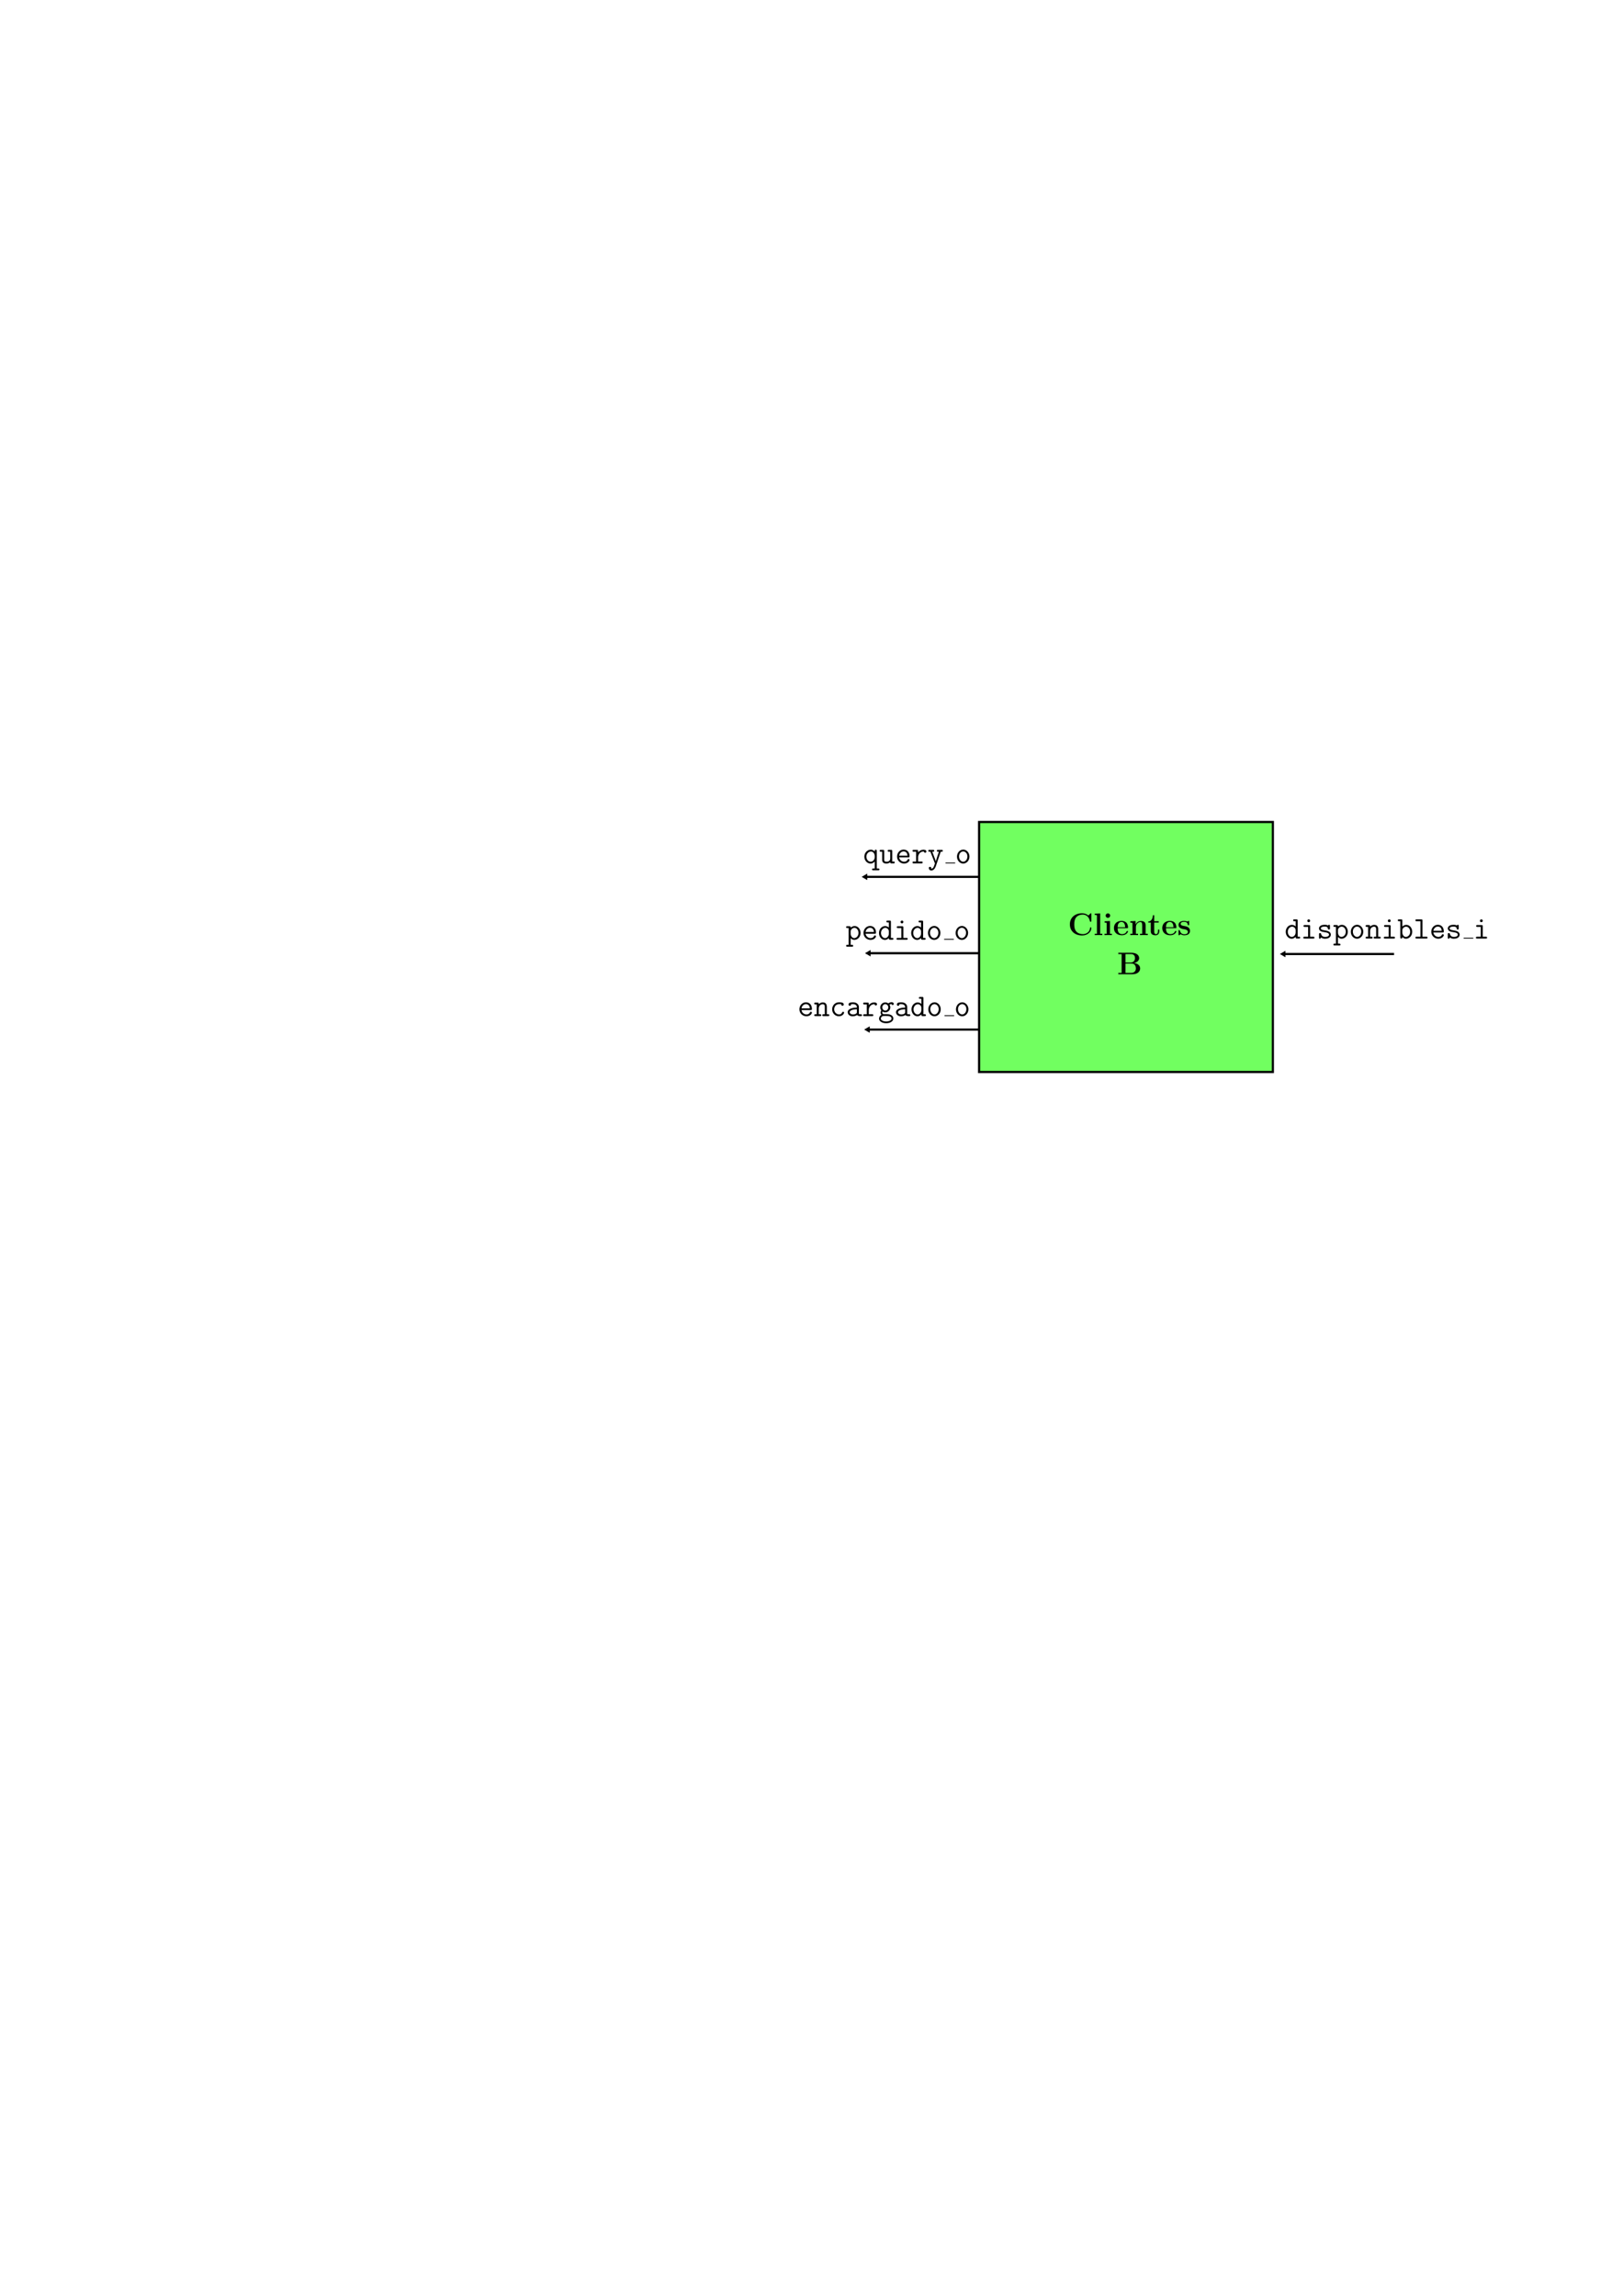 <?xml version="1.0" encoding="UTF-8" standalone="no"?>
<!-- Created with Inkscape (http://www.inkscape.org/) -->

<svg
   xmlns:ns0="http://www.iki.fi/pav/software/textext/"
   xmlns:dc="http://purl.org/dc/elements/1.1/"
   xmlns:cc="http://creativecommons.org/ns#"
   xmlns:rdf="http://www.w3.org/1999/02/22-rdf-syntax-ns#"
   xmlns:svg="http://www.w3.org/2000/svg"
   xmlns="http://www.w3.org/2000/svg"
   xmlns:sodipodi="http://sodipodi.sourceforge.net/DTD/sodipodi-0.dtd"
   xmlns:inkscape="http://www.inkscape.org/namespaces/inkscape"
   width="210mm"
   height="297mm"
   viewBox="0 0 744.094 1052.362"
   id="svg18199"
   version="1.1"
   inkscape:version="0.91 r13725"
   sodipodi:docname="CTB-esquematico.svg">
  <defs
     id="defs18201">
    <marker
       inkscape:stockid="TriangleOutL"
       orient="auto"
       refY="0.0"
       refX="0.0"
       id="TriangleOutL"
       style="overflow:visible"
       inkscape:isstock="true">
      <path
         id="path5401"
         d="M 5.77,0.0 L -2.88,5.0 L -2.88,-5.0 L 5.77,0.0 z "
         style="fill-rule:evenodd;stroke:#000000;stroke-width:1.0pt"
         transform="scale(0.8)" />
    </marker>
    <marker
       inkscape:isstock="true"
       style="overflow:visible"
       id="marker21986"
       refX="0.0"
       refY="0.0"
       orient="auto"
       inkscape:stockid="TriangleOutL">
      <path
         transform="scale(0.8)"
         style="fill-rule:evenodd;stroke:#000000;stroke-width:1pt;stroke-opacity:1;fill:#000000;fill-opacity:1"
         d="M 5.77,0.0 L -2.88,5.0 L -2.88,-5.0 L 5.77,0.0 z "
         id="path21988" />
    </marker>
    <marker
       inkscape:isstock="true"
       style="overflow:visible"
       id="marker21852"
       refX="0.0"
       refY="0.0"
       orient="auto"
       inkscape:stockid="TriangleOutL"
       inkscape:collect="always">
      <path
         transform="scale(0.8)"
         style="fill-rule:evenodd;stroke:#000000;stroke-width:1pt;stroke-opacity:1;fill:#000000;fill-opacity:1"
         d="M 5.77,0.0 L -2.88,5.0 L -2.88,-5.0 L 5.77,0.0 z "
         id="path21854" />
    </marker>
    <marker
       inkscape:stockid="TriangleOutL"
       orient="auto"
       refY="0.0"
       refX="0.0"
       id="marker21794"
       style="overflow:visible"
       inkscape:isstock="true"
       inkscape:collect="always">
      <path
         id="path21796"
         d="M 5.77,0.0 L -2.88,5.0 L -2.88,-5.0 L 5.77,0.0 z "
         style="fill-rule:evenodd;stroke:#000000;stroke-width:1pt;stroke-opacity:1;fill:#000000;fill-opacity:1"
         transform="scale(0.8)" />
    </marker>
    <marker
       inkscape:isstock="true"
       style="overflow:visible"
       id="marker21742"
       refX="0.0"
       refY="0.0"
       orient="auto"
       inkscape:stockid="TriangleOutL"
       inkscape:collect="always">
      <path
         transform="scale(0.8)"
         style="fill-rule:evenodd;stroke:#000000;stroke-width:1pt;stroke-opacity:1;fill:#000000;fill-opacity:1"
         d="M 5.77,0.0 L -2.88,5.0 L -2.88,-5.0 L 5.77,0.0 z "
         id="path21744" />
    </marker>
    <marker
       inkscape:stockid="TriangleInL"
       orient="auto"
       refY="0.0"
       refX="0.0"
       id="TriangleInL"
       style="overflow:visible"
       inkscape:isstock="true">
      <path
         id="path16478"
         d="M 5.77,0.0 L -2.88,5.0 L -2.88,-5.0 L 5.77,0.0 z "
         style="fill-rule:evenodd;stroke:#000000;stroke-width:1pt;stroke-opacity:1;fill:#000000;fill-opacity:1"
         transform="scale(-0.8)" />
    </marker>
    <marker
       inkscape:stockid="Arrow2Lstart"
       orient="auto"
       refY="0.0"
       refX="0.0"
       id="Arrow2Lstart"
       style="overflow:visible"
       inkscape:isstock="true">
      <path
         id="path16363"
         style="fill-rule:evenodd;stroke-width:0.625;stroke-linejoin:round;stroke:#000000;stroke-opacity:1;fill:#000000;fill-opacity:1"
         d="M 8.719,4.034 L -2.207,0.016 L 8.719,-4.002 C 6.973,-1.63 6.983,1.616 8.719,4.034 z "
         transform="scale(1.1) translate(1,0)" />
    </marker>
    <marker
       inkscape:stockid="TriangleOutL"
       orient="auto"
       refY="0"
       refX="0"
       id="TriangleOutL-0"
       style="overflow:visible"
       inkscape:isstock="true">
      <path
         inkscape:connector-curvature="0"
         id="path16487-6"
         d="m 5.77,0 -8.65,5 0,-10 8.65,5 z"
         style="fill:#000000;fill-opacity:1;fill-rule:evenodd;stroke:#000000;stroke-width:1pt;stroke-opacity:1"
         transform="scale(0.8,0.8)" />
    </marker>
    <marker
       inkscape:stockid="TriangleOutL"
       orient="auto"
       refY="0"
       refX="0"
       id="marker21794-2"
       style="overflow:visible"
       inkscape:isstock="true"
       inkscape:collect="always">
      <path
         inkscape:connector-curvature="0"
         id="path21796-0"
         d="m 5.77,0 -8.65,5 0,-10 8.65,5 z"
         style="fill:#000000;fill-opacity:1;fill-rule:evenodd;stroke:#000000;stroke-width:1pt;stroke-opacity:1"
         transform="scale(0.8,0.8)" />
    </marker>
  </defs>
  <sodipodi:namedview
     id="base"
     pagecolor="#ffffff"
     bordercolor="#666666"
     borderopacity="1.0"
     inkscape:pageopacity="0.0"
     inkscape:pageshadow="2"
     inkscape:zoom="1.7184617"
     inkscape:cx="477.44433"
     inkscape:cy="538.6874"
     inkscape:document-units="px"
     inkscape:current-layer="layer1"
     showgrid="true"
     inkscape:window-width="1855"
     inkscape:window-height="1056"
     inkscape:window-x="65"
     inkscape:window-y="24"
     inkscape:window-maximized="1">
    <inkscape:grid
       type="xygrid"
       id="grid18747" />
  </sodipodi:namedview>
  <g
     inkscape:label="Capa 1"
     inkscape:groupmode="layer"
     id="layer1">
    <rect
       y="376.79"
       x="448.887"
       height="114.593"
       width="134.679"
       id="rect47535-3-5-8"
       style="fill:#71ff60;fill-opacity:1;stroke:#000000;stroke-width:1;stroke-miterlimit:4;stroke-dasharray:none;stroke-dashoffset:0;stroke-opacity:1" />
    <g
       style="font-style:normal;font-variant:normal;font-weight:normal;font-stretch:normal;letter-spacing:normal;word-spacing:normal;text-anchor:start;fill:none;fill-opacity:1;fill-rule:evenodd;stroke:#000000;stroke-linecap:butt;stroke-linejoin:miter;stroke-miterlimit:10.433;stroke-dasharray:none;stroke-dashoffset:0;stroke-opacity:1"
       ns0:preamble="/home/piter/.config/inkscape/extensions/preambulo.ini"
       ns0:text="\\Large{\n\\begin{tabular}{c}\n\\textbf{Clientes}\\\\\n\\textbf{B}\\\\\n\\end{tabular}}"
       word-spacing="normal"
       letter-spacing="normal"
       font-size-adjust="none"
       font-stretch="normal"
       font-weight="normal"
       font-variant="normal"
       font-style="normal"
       stroke-miterlimit="10.433"
       xml:space="preserve"
       transform="matrix(1,0,0,-1,255.535,1133.173)"
       id="g9463"><path
         id="path9465"
         d="m 244.84,714.18 0,0.01 -0.01,0.02 0,0.01 0,0.01 0,0.02 0,0.01 0,0.01 0,0.02 0,0.01 0,0.01 0,0.01 0,0.01 0,0.02 0,0.02 0,0.02 0,0.02 -0.01,0.01 0,0.02 -0.01,0.01 0,0.01 -0.01,0.02 0,0.01 -0.01,0.01 -0.01,0 -0.01,0.01 -0.01,0.01 -0.01,0 -0.02,0.01 0,0 -0.01,0 -0.01,0.01 -0.01,0 -0.01,0 -0.01,0 0,0 -0.01,0 -0.01,0 -0.01,0 -0.01,0.01 -0.02,0 -0.01,0 -0.01,0 -0.01,0 -0.01,0 -0.02,0 -0.01,0 -0.02,0 -0.01,0 -1.08,-1.03 c -0.8,0.68 -1.76,1.03 -2.82,1.03 -3.43,0 -5.64,-2.08 -5.64,-5.09 0,-2.96 2.14,-5.1 5.65,-5.1 2.55,0 4.21,1.75 4.21,3.45 0,0.24 -0.09,0.25 -0.31,0.25 -0.14,0 -0.28,0 -0.3,-0.15 -0.13,-2.18 -1.98,-2.93 -3.27,-2.93 -0.93,0 -2.19,0.26 -3,1.16 -0.5,0.55 -0.96,1.34 -0.96,3.32 0,1.4 0.22,2.45 0.89,3.25 0.92,1.08 2.35,1.22 3.04,1.22 1.08,0 2.81,-0.6 3.25,-3.13 0.02,-0.13 0.15,-0.13 0.33,-0.13 0.33,0 0.33,0.03 0.33,0.38 z"
         inkscape:connector-curvature="0"
         style="fill:#000000;stroke-width:0" /><path
         id="path9467"
         d="m 248.86,714.49 -2.48,-0.11 0,-0.62 c 0.89,0 0.99,0 0.99,-0.56 l 0,-8.05 -0.99,0 0,-0.62 c 0.33,0.03 1.35,0.03 1.73,0.03 0.39,0 1.41,0 1.74,-0.03 l 0,0.62 -0.99,0 z"
         inkscape:connector-curvature="0"
         style="fill:#000000;stroke-width:0" /><path
         id="path9469"
         d="m 253.43,713.47 0,0.06 -0.01,0.05 0,0.05 -0.01,0.06 -0.01,0.05 -0.02,0.05 -0.01,0.05 -0.02,0.04 -0.02,0.05 -0.03,0.04 -0.02,0.05 -0.03,0.04 -0.03,0.04 -0.03,0.04 -0.03,0.03 -0.04,0.04 -0.03,0.03 -0.04,0.04 -0.04,0.03 -0.04,0.02 -0.04,0.03 -0.05,0.02 -0.04,0.03 -0.05,0.02 -0.04,0.02 -0.05,0.01 -0.05,0.01 -0.05,0.02 -0.05,0 -0.05,0.01 -0.05,0 -0.05,0.01 c -0.59,0 -1.04,-0.49 -1.04,-1.04 0,-0.54 0.45,-1.03 1.04,-1.03 0.56,0 1.03,0.44 1.03,1.03 z"
         inkscape:connector-curvature="0"
         style="fill:#000000;stroke-width:0" /><path
         id="path9471"
         d="m 250.9,710.88 0,-0.62 c 0.85,0 0.95,0 0.95,-0.56 l 0,-4.55 -0.99,0 0,-0.62 c 0.33,0.03 1.32,0.03 1.71,0.03 0.4,0 1.32,0 1.66,-0.03 l 0,0.62 -0.89,0 0,5.84 z"
         inkscape:connector-curvature="0"
         style="fill:#000000;stroke-width:0" /><path
         id="path9473"
         d="m 261.2,707.71 0.03,0 0.03,0 0.03,0 0.02,0 0.03,0 0.02,0 0.02,0 0.02,0 0.02,0 0.02,0.01 0.02,0 0.02,0 0.01,0.01 0.02,0.01 0.01,0 0.01,0.01 0.01,0.01 0.01,0.01 0.01,0.01 0.01,0.01 0.01,0.02 0.01,0.01 0,0.01 0,0.01 0,0.01 0.01,0.01 0,0.01 0,0.01 0,0.01 0.01,0.01 0,0.01 0,0.01 0,0.01 0,0.02 0,0.01 0,0.01 0,0.02 0,0.01 0.01,0.02 0,0.01 0,0.02 0,0.01 c 0,0.43 -0.1,1.51 -0.76,2.18 -0.61,0.61 -1.41,0.79 -2.24,0.79 -2.24,0 -3.46,-1.46 -3.46,-3.27 0,-2.01 1.48,-3.31 3.64,-3.31 2.17,0 2.82,1.52 2.82,1.76 0,0.22 -0.22,0.22 -0.31,0.22 -0.23,0 -0.24,-0.04 -0.33,-0.23 -0.37,-0.93 -1.32,-1.23 -2,-1.23 -2.08,0 -2.1,1.93 -2.1,2.74 l 0,0.41 c 0.03,0.59 0.04,1.15 0.35,1.67 0.27,0.45 0.77,0.77 1.39,0.77 1.53,0 1.66,-1.72 1.68,-2.44 l -3.42,0 0,-0.41 z"
         inkscape:connector-curvature="0"
         style="fill:#000000;stroke-width:0" /><path
         id="path9475"
         d="m 269.7,708.92 0,0.13 -0.01,0.12 -0.01,0.12 -0.01,0.12 -0.02,0.11 -0.02,0.1 -0.02,0.1 -0.03,0.1 -0.03,0.1 -0.04,0.09 -0.04,0.08 -0.04,0.09 -0.05,0.08 -0.05,0.07 -0.06,0.07 -0.06,0.07 -0.07,0.06 -0.07,0.06 -0.08,0.06 -0.08,0.05 -0.09,0.04 -0.09,0.05 -0.09,0.04 -0.1,0.03 -0.11,0.03 -0.11,0.03 -0.12,0.02 -0.12,0.02 -0.13,0.01 -0.13,0.01 -0.14,0.01 -0.15,0 c -1.03,0 -1.92,-0.5 -2.41,-1.58 l -0.01,0 0,1.58 -2.43,-0.11 0,-0.62 c 0.89,0 0.99,0 0.99,-0.56 l 0,-4.55 -0.99,0 0,-0.62 c 0.33,0.03 1.37,0.03 1.77,0.03 0.4,0 1.45,0 1.78,-0.03 l 0,0.62 -0.99,0 0,3.06 c 0,1.55 1.14,2.31 2.06,2.31 0.53,0 0.83,-0.35 0.83,-1.44 l 0,-3.93 -0.99,0 0,-0.62 c 0.33,0.03 1.37,0.03 1.77,0.03 0.4,0 1.45,0 1.78,-0.03 l 0,0.62 -0.99,0 z"
         inkscape:connector-curvature="0"
         style="fill:#000000;stroke-width:0" /><path
         id="path9477"
         d="m 273.63,710.29 2.06,0 0,0.62 -2.06,0 0,2.74 -0.61,0 c -0.01,-1.43 -0.7,-2.85 -2.12,-2.89 l 0,-0.47 1.16,0 0,-3.99 c 0,-1.52 1.18,-1.85 2.21,-1.85 1.06,0 1.69,0.8 1.69,1.86 l 0,0.76 -0.6,0 0,-0.74 c 0,-0.95 -0.43,-1.36 -0.87,-1.36 -0.86,0 -0.86,0.96 -0.86,1.29 z"
         inkscape:connector-curvature="0"
         style="fill:#000000;stroke-width:0" /><path
         id="path9479"
         d="m 283.36,707.71 0.03,0 0.03,0 0.03,0 0.02,0 0.03,0 0.02,0 0.03,0 0.02,0 0.02,0 0.01,0.01 0.02,0 0.02,0 0.01,0.01 0.02,0.01 0.01,0 0.01,0.01 0.02,0.01 0.01,0.01 0,0.01 0.01,0.01 0.01,0.02 0.01,0.01 0,0.01 0,0.01 0.01,0.01 0,0.01 0,0.01 0,0.01 0.01,0.01 0,0.01 0,0.01 0,0.01 0,0.01 0,0.02 0,0.01 0.01,0.01 0,0.02 0,0.01 0,0.02 0,0.01 0,0.02 0,0.01 c 0,0.43 -0.1,1.51 -0.76,2.18 -0.6,0.61 -1.41,0.79 -2.24,0.79 -2.24,0 -3.46,-1.46 -3.46,-3.27 0,-2.01 1.48,-3.31 3.65,-3.31 2.16,0 2.81,1.52 2.81,1.76 0,0.22 -0.22,0.22 -0.3,0.22 -0.23,0 -0.25,-0.04 -0.33,-0.23 -0.38,-0.93 -1.32,-1.23 -2.01,-1.23 -2.08,0 -2.1,1.93 -2.1,2.74 l 0,0.41 c 0.03,0.59 0.05,1.15 0.35,1.67 0.27,0.45 0.77,0.77 1.39,0.77 1.54,0 1.66,-1.72 1.68,-2.44 l -3.42,0 0,-0.41 z"
         inkscape:connector-curvature="0"
         style="fill:#000000;stroke-width:0" /><path
         id="path9481"
         d="m 289.65,710.66 0,0.03 0,0.02 0,0.02 0,0.03 0,0.02 0,0.02 0,0.02 0,0.01 0,0.02 -0.01,0.02 0,0.01 0,0.02 0,0.01 -0.01,0.02 0,0.01 -0.01,0.01 0,0.01 -0.01,0.01 0,0.01 -0.01,0.01 -0.01,0.01 -0.01,0 -0.01,0.01 -0.01,0 -0.01,0.01 -0.01,0 -0.02,0.01 -0.01,0 -0.01,0 -0.01,0 -0.01,0 -0.01,0 -0.01,0 0,0 -0.01,0 -0.01,0 c -0.09,0 -0.12,0 -0.33,-0.12 -0.06,-0.05 -0.22,-0.15 -0.29,-0.19 -0.4,0.23 -0.93,0.31 -1.45,0.31 -0.43,0 -2.58,0 -2.58,-1.86 0,-1.51 1.78,-1.82 2.22,-1.89 0.39,-0.08 0.86,-0.16 0.92,-0.16 0.57,-0.13 1.15,-0.49 1.15,-1.09 0,-1.11 -1.31,-1.11 -1.61,-1.11 -0.73,0 -1.64,0.23 -2.04,1.62 -0.08,0.29 -0.1,0.3 -0.34,0.3 -0.3,0 -0.3,-0.04 -0.3,-0.37 l 0,-1.65 c 0,-0.27 0,-0.37 0.21,-0.37 0.1,0 0.13,0 0.42,0.23 l 0.37,0.27 c 0.65,-0.5 1.42,-0.5 1.68,-0.5 0.79,0 2.58,0.17 2.58,2.08 0,0.69 -0.37,1.16 -0.66,1.42 -0.59,0.49 -1.07,0.57 -1.85,0.72 -0.92,0.16 -1.78,0.31 -1.78,1 0,0.93 1.28,0.93 1.58,0.93 1.59,0 1.68,-1 1.71,-1.36 0.01,-0.19 0.13,-0.19 0.3,-0.19 0.3,0 0.3,0.05 0.3,0.38 z"
         inkscape:connector-curvature="0"
         style="fill:#000000;stroke-width:0" /><path
         id="path9483"
         d="m 257.17,696.44 0,-0.61 1.52,0 0,-8.61 -1.52,0 0,-0.62 6.49,0 c 2.36,0 3.53,1.28 3.53,2.66 0,1.36 -1.2,2.35 -2.93,2.48 2.07,0.39 2.47,1.56 2.47,2.24 0,1.32 -1.21,2.46 -3.5,2.46 l -0.18,-0.61 c 1.48,0 1.78,-1.12 1.78,-1.84 0,-1 -0.56,-2.04 -2.23,-2.04 l -2.14,0 0,-0.47 2.85,0 c 1.68,0 1.92,-1.55 1.92,-2.2 0,-0.9 -0.48,-2.06 -2.13,-2.06 l -2.64,0 0,4.26 0,0.47 0,3.88 2.59,0 0.18,0.61 z"
         inkscape:connector-curvature="0"
         style="fill:#000000;stroke-width:0" /></g>    <g
       style="font-style:normal;font-variant:normal;font-weight:normal;font-stretch:normal;letter-spacing:normal;word-spacing:normal;text-anchor:start;fill:none;fill-opacity:1;fill-rule:evenodd;stroke:#000000;stroke-linecap:butt;stroke-linejoin:miter;stroke-miterlimit:10.433;stroke-dasharray:none;stroke-dashoffset:0;stroke-opacity:1"
       ns0:preamble="/home/piter/.config/inkscape/extensions/preambulo.ini"
       ns0:text="\\Large{\\texttt{query\\_o}}"
       word-spacing="normal"
       letter-spacing="normal"
       font-size-adjust="none"
       font-stretch="normal"
       font-weight="normal"
       font-variant="normal"
       font-style="normal"
       stroke-miterlimit="10.433"
       xml:space="preserve"
       transform="matrix(1,0,0,-1,172.259,1102.88)"
       id="g18400-9-7"><path
         style="fill:#000000;stroke-width:0"
         inkscape:connector-curvature="0"
         id="path18402-3-8"
         d="m 229.72,712.8 0,0.05 0,0.05 -0.01,0.05 0,0.03 0,0.02 0,0.03 -0.01,0.02 0,0.03 -0.01,0.02 0,0.03 -0.01,0.02 -0.01,0.02 -0.01,0.02 -0.01,0.03 -0.02,0.02 -0.01,0.02 -0.02,0.01 -0.01,0.02 -0.02,0.02 -0.01,0.01 -0.01,0 -0.02,0.01 -0.01,0.01 -0.01,0 -0.01,0.01 -0.02,0 -0.01,0.01 -0.01,0 -0.02,0.01 -0.02,0 -0.01,0.01 -0.02,0 -0.02,0 -0.01,0.01 -0.02,0 -0.02,0 -0.02,0 -0.02,0 -0.02,0 c -0.48,0 -0.48,-0.31 -0.48,-0.59 l 0,-0.27 c -0.27,0.29 -0.8,0.86 -1.79,0.86 l 0.09,-0.83 c 1.09,0 1.7,-1.16 1.7,-2.05 l 0,-0.65 c 0,-0.8 -0.7,-1.99 -1.85,-1.99 -1.09,0 -1.98,1.05 -1.98,2.34 0,1.34 1.01,2.35 2.13,2.35 l -0.09,0.83 c -1.56,0 -2.97,-1.35 -2.97,-3.18 0,-1.75 1.26,-3.17 2.83,-3.17 1.04,0 1.63,0.61 1.93,0.93 l 0,-3.2 -0.64,0 c -0.2,0 -0.59,0 -0.59,-0.42 0,-0.41 0.39,-0.41 0.59,-0.41 l 2.22,0 c 0.2,0 0.59,0 0.59,0.41 0,0.42 -0.39,0.42 -0.59,0.42 l -0.64,0 z" /><path
         style="fill:#000000;stroke-width:0"
         inkscape:connector-curvature="0"
         id="path18404-9-9"
         d="m 236.81,712.72 0,0.04 0,0.04 0,0.04 -0.01,0.03 0,0.03 0,0.04 -0.01,0.03 0,0.03 -0.01,0.02 -0.01,0.03 0,0.03 -0.01,0.02 -0.01,0.02 -0.02,0.02 -0.01,0.02 -0.01,0.02 -0.02,0.02 -0.02,0.01 -0.02,0.01 -0.02,0.02 -0.02,0.01 -0.03,0.01 -0.02,0.01 -0.03,0.01 -0.03,0 -0.03,0.01 -0.03,0 -0.04,0.01 -0.04,0 -0.04,0 -0.04,0.01 -0.02,0 -0.02,0 -0.95,0 c -0.2,0 -0.58,0 -0.58,-0.42 0,-0.42 0.38,-0.42 0.58,-0.42 l 0.59,0 0,-3.11 c 0,-1.18 -0.98,-1.49 -1.62,-1.49 -1.14,0 -1.14,0.52 -1.14,0.96 l 0,3.89 c 0,0.44 -0.08,0.59 -0.57,0.59 l -0.95,0 c -0.2,0 -0.57,0 -0.57,-0.42 0,-0.42 0.37,-0.42 0.57,-0.42 l 0.59,0 0,-3.71 c 0,-1.32 0.86,-1.72 1.96,-1.72 0.88,0 1.42,0.36 1.71,0.6 0,-0.52 0.35,-0.52 0.59,-0.52 l 0.95,0 c 0.2,0 0.57,0 0.57,0.42 0,0.42 -0.37,0.42 -0.57,0.42 l -0.59,0 z" /><path
         style="fill:#000000;stroke-width:0"
         inkscape:connector-curvature="0"
         id="path18406-2-1"
         d="m 244.17,709.88 0.05,0 0.06,0 0.03,0 0.02,0 0.03,0 0.02,0.01 0.03,0 0.02,0 0.03,0.01 0.02,0.01 0.02,0 0.03,0.01 0.02,0.01 0.02,0.01 0.02,0.02 0.02,0.01 0.01,0.02 0.02,0.02 0.02,0.02 0,0.01 0.01,0.01 0.01,0.01 0,0.01 0.01,0.02 0,0.01 0.01,0.02 0.01,0.01 0,0.02 0,0.01 0.01,0.02 0,0.02 0.01,0.01 0,0.02 0,0.02 0.01,0.02 0,0.02 0,0.02 0,0.03 0,0.02 0,0.02 0,0.03 c 0,1.68 -0.95,3.02 -2.74,3.02 -1.66,0 -3,-1.43 -3,-3.18 0,-1.81 1.45,-3.21 3.22,-3.21 1.85,0 2.52,1.27 2.52,1.65 0,0.08 -0.03,0.4 -0.47,0.4 -0.27,0 -0.36,-0.1 -0.45,-0.32 -0.36,-0.83 -1.29,-0.9 -1.56,-0.9 -1.19,0 -2.14,0.9 -2.3,2.01 l 0.02,0.79 c 0.18,1.22 1.12,1.93 2.02,1.93 1.44,0 1.74,-1.22 1.79,-1.93 l -3.81,0 -0.02,-0.79 z" /><path
         style="fill:#000000;stroke-width:0"
         inkscape:connector-curvature="0"
         id="path18408-8-5"
         d="m 248.68,709.83 0,0.16 0.01,0.16 0.02,0.15 0.02,0.14 0.03,0.14 0.04,0.14 0.04,0.13 0.05,0.13 0.05,0.12 0.06,0.12 0.06,0.12 0.06,0.11 0.08,0.1 0.07,0.1 0.08,0.1 0.08,0.09 0.09,0.08 0.09,0.08 0.09,0.08 0.1,0.07 0.1,0.06 0.1,0.06 0.1,0.06 0.11,0.04 0.11,0.05 0.11,0.03 0.11,0.04 0.11,0.02 0.11,0.02 0.11,0.02 0.12,0.01 0.11,0 c 0.08,0 0.16,0 0.23,-0.02 0.05,-0.51 0.45,-0.55 0.55,-0.55 0.33,0 0.56,0.24 0.56,0.55 0,0.62 -0.6,0.85 -1.32,0.85 -0.96,0 -1.78,-0.43 -2.44,-1.23 l 0,0.56 c 0,0.44 -0.09,0.59 -0.58,0.59 l -1.44,0 c -0.2,0 -0.58,0 -0.58,-0.42 0,-0.42 0.38,-0.42 0.58,-0.42 l 1.09,0 0,-4.51 -1.09,0 c -0.2,0 -0.58,0 -0.58,-0.42 0,-0.42 0.38,-0.42 0.58,-0.42 l 3.52,0 c 0.21,0 0.58,0 0.58,0.42 0,0.42 -0.37,0.42 -0.58,0.42 l -1.5,0 z" /><path
         style="fill:#000000;stroke-width:0"
         inkscape:connector-curvature="0"
         id="path18410-3-4"
         d="m 259.04,712.47 0.38,0 c 0.2,0 0.58,0 0.58,0.42 0,0.42 -0.38,0.42 -0.58,0.42 l -1.58,0 c -0.2,0 -0.59,0 -0.59,-0.42 0,-0.42 0.39,-0.42 0.59,-0.42 l 0.36,0 c -0.4,-1.17 -1.22,-3.57 -1.42,-4.39 l -0.02,0 c -0.07,0.32 -0.13,0.48 -0.27,0.87 l -1.34,3.52 0.34,0 c 0.2,0 0.58,0 0.58,0.42 0,0.42 -0.38,0.42 -0.58,0.42 l -1.58,0 c -0.2,0 -0.59,0 -0.59,-0.42 0,-0.42 0.39,-0.42 0.59,-0.42 l 0.38,0 2.01,-5.16 c 0.06,-0.14 0.06,-0.17 0.06,-0.19 0,-0.03 -0.37,-1.27 -0.59,-1.68 -0.08,-0.14 -0.44,-0.81 -1.13,-0.74 0.01,0.04 0.06,0.13 0.06,0.28 0,0.34 -0.23,0.56 -0.56,0.56 -0.36,0 -0.58,-0.24 -0.58,-0.57 0,-0.55 0.46,-1.12 1.18,-1.12 1.39,0 2.01,1.85 2.05,1.97 z" /><line
         style="stroke-width:0.398"
         id="line18412-0-9"
         y2="707.32"
         x2="265.66"
         y1="707.32"
         x1="261.23" /><path
         style="fill:#000000;stroke-width:0"
         inkscape:connector-curvature="0"
         id="path18414-1-2"
         d="m 272.2,710.22 0,0.17 -0.02,0.16 -0.01,0.16 -0.03,0.16 -0.03,0.16 -0.04,0.15 -0.05,0.15 -0.05,0.15 -0.06,0.14 -0.06,0.14 -0.07,0.14 -0.08,0.13 -0.08,0.12 -0.08,0.12 -0.09,0.12 -0.1,0.11 -0.1,0.11 -0.1,0.1 -0.11,0.09 -0.11,0.09 -0.12,0.08 -0.12,0.08 -0.12,0.07 -0.13,0.07 -0.13,0.05 -0.13,0.05 -0.13,0.04 -0.14,0.04 -0.14,0.03 -0.14,0.02 -0.14,0.01 -0.15,0 0,-0.83 c 1.01,0 1.93,-0.94 1.93,-2.28 0,-1.37 -0.89,-2.45 -1.93,-2.45 l 0,0 c -1.03,0 -1.92,1.09 -1.92,2.45 0,1.34 0.92,2.28 1.92,2.28 l 0,0.83 c -1.54,0 -2.85,-1.41 -2.85,-3.21 0,-1.81 1.32,-3.18 2.85,-3.18 1.54,0 2.86,1.37 2.86,3.18 z" /></g>    <g
       id="g19180"
       transform="matrix(1,0,0,-1,164.259,1137.88)"
       xml:space="preserve"
       stroke-miterlimit="10.433"
       font-style="normal"
       font-variant="normal"
       font-weight="normal"
       font-stretch="normal"
       font-size-adjust="none"
       letter-spacing="normal"
       word-spacing="normal"
       ns0:text="\\Large{\\texttt{pedido\\_o}}"
       ns0:preamble="/home/piter/.config/inkscape/extensions/preambulo.ini"
       style="font-style:normal;font-variant:normal;font-weight:normal;font-stretch:normal;letter-spacing:normal;word-spacing:normal;text-anchor:start;fill:none;fill-opacity:1;fill-rule:evenodd;stroke:#000000;stroke-linecap:butt;stroke-linejoin:miter;stroke-miterlimit:10.433;stroke-dasharray:none;stroke-dashoffset:0;stroke-opacity:1"><path
         style="fill:#000000;stroke-width:0"
         inkscape:connector-curvature="0"
         d="m 226.33,703.94 0.02,0 0.02,0 0.02,0 0.02,0 0.02,0 0.03,0 0.02,0 0.02,0 0.03,0.01 0.02,0 0.03,0 0.02,0.01 0.02,0.01 0.03,0 0.02,0.01 0.02,0.01 0.02,0.01 0.03,0.01 0.02,0.02 0.02,0.01 0.01,0.02 0.02,0.01 0.01,0.01 0.01,0.01 0.01,0.01 0,0.01 0.01,0.01 0.01,0.02 0,0.01 0.01,0.01 0,0.01 0.01,0.02 0,0.01 0.01,0.02 0,0.01 0,0.02 0.01,0.01 0,0.02 0,0.02 0,0.02 0,0.01 0,0.02 c 0,0.42 -0.37,0.42 -0.57,0.42 l -0.59,0 0,3.07 c 0.35,-0.39 0.88,-0.8 1.68,-0.8 l -0.07,0.83 c -1.08,0 -1.61,1.22 -1.61,1.93 l 0,1.14 c 0,0.82 0.81,1.62 1.74,1.62 1.03,0 1.86,-1.05 1.86,-2.34 0,-1.38 -0.97,-2.35 -1.99,-2.35 l 0.07,-0.83 c 1.52,0 2.86,1.36 2.86,3.18 0,1.77 -1.21,3.17 -2.7,3.17 -1.05,0 -1.71,-0.63 -1.84,-0.77 0,0.47 0,0.69 -0.57,0.69 l -0.95,0 c -0.2,0 -0.57,0 -0.57,-0.42 0,-0.42 0.37,-0.42 0.57,-0.42 l 0.59,0 0,-7.7 -0.59,0 c -0.2,0 -0.57,0 -0.57,-0.42 0,-0.41 0.37,-0.41 0.57,-0.41 z"
         id="path19182" /><path
         style="fill:#000000;stroke-width:0"
         inkscape:connector-curvature="0"
         d="m 236.78,709.88 0.06,0 0.05,0 0.03,0 0.03,0 0.02,0 0.03,0.01 0.02,0 0.03,0 0.02,0.01 0.02,0.01 0.03,0 0.02,0.01 0.02,0.01 0.02,0.01 0.02,0.02 0.02,0.01 0.02,0.02 0.01,0.02 0.02,0.02 0,0.01 0.01,0.01 0.01,0.01 0,0.01 0.01,0.02 0.01,0.01 0,0.02 0.01,0.01 0,0.02 0.01,0.01 0,0.02 0.01,0.02 0,0.01 0,0.02 0,0.02 0.01,0.02 0,0.02 0,0.02 0,0.03 0,0.02 0,0.02 0,0.03 c 0,1.68 -0.94,3.02 -2.74,3.02 -1.66,0 -2.99,-1.43 -2.99,-3.18 0,-1.81 1.45,-3.21 3.21,-3.21 1.85,0 2.52,1.27 2.52,1.65 0,0.08 -0.02,0.4 -0.47,0.4 -0.27,0 -0.36,-0.1 -0.44,-0.32 -0.36,-0.83 -1.29,-0.9 -1.57,-0.9 -1.19,0 -2.13,0.9 -2.29,2.01 l 0.01,0.79 c 0.19,1.22 1.12,1.93 2.02,1.93 1.44,0 1.74,-1.22 1.8,-1.93 l -3.82,0 -0.01,-0.79 z"
         id="path19184" /><path
         style="fill:#000000;stroke-width:0"
         inkscape:connector-curvature="0"
         d="m 244.2,715.3 0,0.04 0,0.04 -0.01,0.04 0,0.03 0,0.04 0,0.03 -0.01,0.03 0,0.03 -0.01,0.03 -0.01,0.02 -0.01,0.03 -0.01,0.02 -0.01,0.02 -0.01,0.02 -0.01,0.02 -0.02,0.02 -0.01,0.02 -0.02,0.01 -0.02,0.02 -0.02,0.01 -0.02,0.01 -0.03,0.01 -0.02,0.01 -0.03,0.01 -0.03,0.01 -0.03,0 -0.04,0.01 -0.03,0 -0.04,0 -0.04,0.01 -0.04,0 -0.02,0 -0.03,0 -0.94,0 c -0.2,0 -0.58,0 -0.58,-0.42 0,-0.41 0.38,-0.41 0.58,-0.41 l 0.58,0 0,-2.39 c -0.22,0.23 -0.81,0.72 -1.69,0.72 l 0.09,-0.83 c 0.93,0 1.6,-0.85 1.6,-1.59 l 0,-1.12 c 0,-0.81 -0.66,-1.98 -1.73,-1.98 -1.04,0 -1.87,1.05 -1.87,2.34 0,1.37 0.98,2.35 2,2.35 l -0.09,0.83 c -1.52,0 -2.84,-1.37 -2.84,-3.18 0,-1.77 1.23,-3.17 2.71,-3.17 0.94,0 1.55,0.56 1.82,0.87 0,-0.6 0,-0.79 0.58,-0.79 l 0.95,0 c 0.2,0 0.57,0 0.57,0.42 0,0.42 -0.37,0.42 -0.57,0.42 l -0.59,0 z"
         id="path19186" /><path
         style="fill:#000000;stroke-width:0"
         inkscape:connector-curvature="0"
         d="m 249.91,715.26 0,0.03 0,0.03 0,0.04 -0.01,0.03 -0.01,0.03 -0.01,0.03 -0.01,0.03 -0.01,0.03 -0.01,0.03 -0.01,0.03 -0.02,0.02 -0.02,0.03 -0.01,0.02 -0.02,0.03 -0.02,0.02 -0.03,0.02 -0.02,0.03 -0.02,0.02 -0.03,0.01 -0.02,0.02 -0.03,0.02 -0.02,0.01 -0.03,0.02 -0.03,0.01 -0.03,0.01 -0.03,0.01 -0.03,0.01 -0.03,0.01 -0.03,0 -0.04,0.01 -0.03,0 -0.03,0 c -0.36,0 -0.65,-0.29 -0.65,-0.64 0,-0.36 0.29,-0.65 0.65,-0.65 0.36,0 0.64,0.29 0.64,0.65 z"
         id="path19188" /><path
         style="fill:#000000;stroke-width:0"
         inkscape:connector-curvature="0"
         d="m 247.45,713.31 -0.02,0 -0.02,0 -0.03,0 -0.02,0 -0.02,-0.01 -0.02,0 -0.03,0 -0.02,0 -0.02,0 -0.03,-0.01 -0.02,0 -0.02,-0.01 -0.03,0 -0.02,-0.01 -0.02,-0.01 -0.03,-0.01 -0.02,-0.01 -0.02,-0.01 -0.02,-0.01 -0.02,-0.02 -0.02,-0.01 -0.02,-0.02 0,-0.01 -0.01,-0.01 -0.01,-0.01 -0.01,-0.01 0,-0.01 -0.01,-0.01 -0.01,-0.01 0,-0.02 -0.01,-0.01 0,-0.01 -0.01,-0.02 0,-0.01 -0.01,-0.02 0,-0.01 0,-0.02 0,-0.02 -0.01,-0.01 0,-0.02 0,-0.02 0,-0.02 c 0,-0.42 0.37,-0.42 0.58,-0.42 l 1.53,0 0,-4.51 -1.63,0 c -0.21,0 -0.59,0 -0.59,-0.42 0,-0.42 0.38,-0.42 0.59,-0.42 l 3.98,0 c 0.2,0 0.58,0 0.58,0.42 0,0.42 -0.38,0.42 -0.58,0.42 l -1.42,0 0,4.76 c 0,0.44 -0.08,0.59 -0.57,0.59 z"
         id="path19190" /><path
         style="fill:#000000;stroke-width:0"
         inkscape:connector-curvature="0"
         d="m 258.96,715.3 0,0.04 0,0.04 -0.01,0.04 0,0.03 0,0.04 0,0.03 -0.01,0.03 0,0.03 -0.01,0.03 -0.01,0.02 -0.01,0.03 -0.01,0.02 -0.01,0.02 -0.01,0.02 -0.01,0.02 -0.02,0.02 -0.01,0.02 -0.02,0.01 -0.02,0.02 -0.02,0.01 -0.02,0.01 -0.03,0.01 -0.02,0.01 -0.03,0.01 -0.03,0.01 -0.03,0 -0.04,0.01 -0.03,0 -0.04,0 -0.04,0.01 -0.04,0 -0.02,0 -0.03,0 -0.94,0 c -0.21,0 -0.58,0 -0.58,-0.42 0,-0.41 0.37,-0.41 0.58,-0.41 l 0.58,0 0,-2.39 c -0.22,0.23 -0.81,0.72 -1.69,0.72 l 0.09,-0.83 c 0.93,0 1.6,-0.85 1.6,-1.59 l 0,-1.12 c 0,-0.81 -0.66,-1.98 -1.73,-1.98 -1.03,0 -1.87,1.05 -1.87,2.34 0,1.37 0.98,2.35 2,2.35 l -0.09,0.83 c -1.52,0 -2.84,-1.37 -2.84,-3.18 0,-1.77 1.24,-3.17 2.71,-3.17 0.94,0 1.55,0.56 1.82,0.87 0,-0.6 0,-0.79 0.58,-0.79 l 0.95,0 c 0.2,0 0.57,0 0.57,0.42 0,0.42 -0.37,0.42 -0.57,0.42 l -0.59,0 z"
         id="path19192" /><path
         style="fill:#000000;stroke-width:0"
         inkscape:connector-curvature="0"
         d="m 266.89,710.22 0,0.17 -0.02,0.16 -0.01,0.16 -0.03,0.16 -0.03,0.16 -0.04,0.15 -0.05,0.15 -0.05,0.15 -0.06,0.14 -0.06,0.14 -0.07,0.14 -0.08,0.13 -0.08,0.12 -0.08,0.12 -0.09,0.12 -0.1,0.11 -0.1,0.11 -0.1,0.1 -0.11,0.09 -0.11,0.09 -0.12,0.08 -0.12,0.08 -0.12,0.07 -0.13,0.07 -0.13,0.05 -0.13,0.05 -0.13,0.04 -0.14,0.04 -0.14,0.03 -0.14,0.02 -0.14,0.01 -0.15,0 0,-0.83 c 1.01,0 1.93,-0.94 1.93,-2.28 0,-1.37 -0.89,-2.45 -1.93,-2.45 l 0,0 c -1.03,0 -1.92,1.09 -1.92,2.45 0,1.34 0.92,2.28 1.92,2.28 l 0,0.83 c -1.55,0 -2.85,-1.41 -2.85,-3.21 0,-1.81 1.32,-3.18 2.85,-3.18 1.54,0 2.86,1.37 2.86,3.18 z"
         id="path19194" /><line
         style="stroke-width:0.398"
         x1="268.61"
         y1="707.32"
         x2="273.04"
         y2="707.32"
         id="line19196" /><path
         style="fill:#000000;stroke-width:0"
         inkscape:connector-curvature="0"
         d="m 279.58,710.22 0,0.17 -0.02,0.16 -0.01,0.16 -0.03,0.16 -0.03,0.16 -0.04,0.15 -0.05,0.15 -0.05,0.15 -0.06,0.14 -0.06,0.14 -0.07,0.14 -0.08,0.13 -0.08,0.12 -0.08,0.12 -0.09,0.12 -0.1,0.11 -0.1,0.11 -0.1,0.1 -0.11,0.09 -0.11,0.09 -0.12,0.08 -0.12,0.08 -0.12,0.07 -0.13,0.07 -0.13,0.05 -0.13,0.05 -0.13,0.04 -0.14,0.04 -0.14,0.03 -0.14,0.02 -0.14,0.01 -0.15,0 0,-0.83 c 1.01,0 1.93,-0.94 1.93,-2.28 0,-1.37 -0.89,-2.45 -1.93,-2.45 l 0,0 c -1.03,0 -1.92,1.09 -1.92,2.45 0,1.34 0.92,2.28 1.92,2.28 l 0,0.83 c -1.55,0 -2.85,-1.41 -2.85,-3.21 0,-1.81 1.32,-3.18 2.85,-3.18 1.54,0 2.86,1.37 2.86,3.18 z"
         id="path19198" /></g>    <g
       style="font-style:normal;font-variant:normal;font-weight:normal;font-stretch:normal;letter-spacing:normal;word-spacing:normal;text-anchor:start;fill:none;fill-opacity:1;fill-rule:evenodd;stroke:#000000;stroke-linecap:butt;stroke-linejoin:miter;stroke-miterlimit:10.433;stroke-dasharray:none;stroke-dashoffset:0;stroke-opacity:1"
       ns0:preamble="/home/piter/.config/inkscape/extensions/preambulo.ini"
       ns0:text="\\Large{\\texttt{encargado\\_o}}"
       word-spacing="normal"
       letter-spacing="normal"
       font-size-adjust="none"
       font-stretch="normal"
       font-weight="normal"
       font-variant="normal"
       font-style="normal"
       stroke-miterlimit="10.433"
       xml:space="preserve"
       transform="matrix(1,0,0,-1,142.259,1172.88)"
       id="g19912"><path
         style="fill:#000000;stroke-width:0"
         inkscape:connector-curvature="0"
         id="path19914"
         d="m 229.4,709.88 0.06,0 0.05,0 0.03,0 0.03,0 0.02,0 0.03,0.01 0.02,0 0.03,0 0.02,0.01 0.02,0.01 0.03,0 0.02,0.01 0.02,0.01 0.02,0.01 0.02,0.02 0.02,0.01 0.02,0.02 0.01,0.02 0.02,0.02 0,0.01 0.01,0.01 0.01,0.01 0,0.01 0.01,0.02 0.01,0.01 0,0.02 0.01,0.01 0,0.02 0.01,0.01 0,0.02 0.01,0.02 0,0.01 0,0.02 0,0.02 0.01,0.02 0,0.02 0,0.02 0,0.03 0,0.02 0,0.02 0,0.03 c 0,1.68 -0.94,3.02 -2.74,3.02 -1.66,0 -2.99,-1.43 -2.99,-3.18 0,-1.81 1.44,-3.21 3.21,-3.21 1.85,0 2.52,1.27 2.52,1.65 0,0.08 -0.02,0.4 -0.47,0.4 -0.27,0 -0.36,-0.1 -0.44,-0.32 -0.36,-0.83 -1.3,-0.9 -1.57,-0.9 -1.19,0 -2.14,0.9 -2.29,2.01 l 0.01,0.79 c 0.19,1.22 1.12,1.93 2.02,1.93 1.44,0 1.74,-1.22 1.8,-1.93 l -3.82,0 -0.01,-0.79 z" /><path
         style="fill:#000000;stroke-width:0"
         inkscape:connector-curvature="0"
         id="path19916"
         d="m 236.81,711.33 0,0.13 -0.01,0.12 -0.01,0.12 -0.01,0.12 -0.02,0.11 -0.02,0.11 -0.02,0.1 -0.03,0.1 -0.03,0.1 -0.04,0.09 -0.04,0.08 -0.04,0.09 -0.05,0.08 -0.05,0.07 -0.05,0.07 -0.06,0.07 -0.06,0.06 -0.06,0.06 -0.07,0.05 -0.07,0.05 -0.07,0.04 -0.08,0.05 -0.08,0.03 -0.08,0.04 -0.09,0.03 -0.09,0.02 -0.09,0.02 -0.1,0.02 -0.1,0.01 -0.1,0.01 -0.11,0.01 -0.11,0 c -0.97,0 -1.6,-0.54 -1.85,-0.82 0,0.53 0,0.74 -0.57,0.74 l -0.95,0 c -0.2,0 -0.57,0 -0.57,-0.42 0,-0.42 0.37,-0.42 0.57,-0.42 l 0.59,0 0,-4.51 -0.59,0 c -0.2,0 -0.57,0 -0.57,-0.42 0,-0.42 0.37,-0.42 0.57,-0.42 l 2.11,0 c 0.2,0 0.57,0 0.57,0.42 0,0.42 -0.37,0.42 -0.57,0.42 l -0.59,0 0,2.59 c 0,1.39 0.98,2.01 1.75,2.01 0.84,0 1.01,-0.47 1.01,-1.29 l 0,-3.31 -0.59,0 c -0.2,0 -0.58,0 -0.58,-0.42 0,-0.42 0.38,-0.42 0.58,-0.42 l 2.11,0 c 0.2,0 0.57,0 0.57,0.42 0,0.42 -0.37,0.42 -0.57,0.42 l -0.59,0 z" /><path
         style="fill:#000000;stroke-width:0"
         inkscape:connector-curvature="0"
         id="path19918"
         d="m 244.74,708.69 0,0.01 0,0.02 0,0.02 0,0.01 0,0.02 -0.01,0.01 0,0.02 0,0.01 -0.01,0.01 0,0.01 -0.01,0.02 0,0.01 -0.01,0.01 0,0.01 -0.01,0.01 -0.01,0.01 0,0.01 -0.01,0.01 -0.01,0.01 0,0.01 -0.02,0.01 -0.02,0.02 -0.02,0.01 -0.01,0.01 -0.02,0.01 -0.02,0.01 -0.02,0.01 -0.02,0.01 -0.02,0 -0.02,0.01 -0.02,0 -0.02,0.01 -0.02,0 -0.02,0 -0.02,0.01 -0.02,0 -0.01,0 -0.02,0 -0.01,0 -0.02,0 -0.01,0 -0.01,0 c -0.33,0 -0.39,-0.11 -0.46,-0.32 -0.32,-0.78 -1.02,-0.87 -1.36,-0.87 -1.22,0 -2.26,1.02 -2.26,2.35 0,0.73 0.42,2.38 2.3,2.38 0.39,0 0.69,-0.03 0.82,-0.04 0.1,-0.03 0.11,-0.04 0.11,-0.11 0.04,-0.59 0.49,-0.61 0.58,-0.61 0.31,0 0.58,0.22 0.58,0.61 0,0.98 -1.45,0.98 -2.08,0.98 -2.45,0 -3.24,-2 -3.24,-3.21 0,-1.75 1.34,-3.18 3.06,-3.18 1.92,0 2.42,1.42 2.42,1.65 z" /><path
         style="fill:#000000;stroke-width:0"
         inkscape:connector-curvature="0"
         id="path19920"
         d="m 251.52,711.2 0,0.1 -0.01,0.1 -0.01,0.1 -0.02,0.11 -0.02,0.1 -0.03,0.1 -0.03,0.1 -0.04,0.1 -0.04,0.09 -0.05,0.1 -0.05,0.09 -0.06,0.09 -0.07,0.09 -0.07,0.09 -0.07,0.08 -0.08,0.08 -0.09,0.08 -0.09,0.08 -0.1,0.07 -0.1,0.06 -0.11,0.07 -0.12,0.06 -0.12,0.05 -0.13,0.05 -0.13,0.04 -0.14,0.04 -0.15,0.04 -0.15,0.02 -0.16,0.03 -0.16,0.01 -0.18,0.01 -0.18,0 c -0.6,0 -1.99,0 -1.99,-0.98 0,-0.39 0.27,-0.61 0.59,-0.61 0.09,0 0.56,0.03 0.57,0.63 0,0.07 0.02,0.09 0.32,0.12 0.17,0.01 0.36,0.01 0.53,0.01 0.33,0 0.82,0 1.29,-0.36 0.52,-0.4 0.52,-0.8 0.52,-1.21 l 0,-0.78 0,-1.23 c 0,-0.33 0,-0.63 -0.59,-0.91 -0.5,-0.24 -1.18,-0.24 -1.22,-0.24 -0.85,0 -1.46,0.46 -1.46,1.05 0,0.84 1.53,1.33 3.27,1.33 l 0,0.78 c -0.85,-0.03 -1.68,-0.09 -2.57,-0.38 -0.72,-0.24 -1.64,-0.76 -1.64,-1.73 0,-1.02 0.91,-1.88 2.24,-1.88 0.46,0 1.35,0.07 2.1,0.58 0.28,-0.47 1,-0.5 1.54,-0.5 0.35,0 0.69,0 0.69,0.42 0,0.42 -0.37,0.42 -0.57,0.42 -0.37,0 -0.66,0.02 -0.86,0.11 z" /><path
         style="fill:#000000;stroke-width:0"
         inkscape:connector-curvature="0"
         id="path19922"
         d="m 256.06,709.83 0,0.16 0.01,0.16 0.02,0.15 0.02,0.14 0.03,0.14 0.04,0.14 0.04,0.13 0.05,0.13 0.05,0.12 0.06,0.12 0.06,0.12 0.06,0.11 0.08,0.1 0.07,0.1 0.08,0.1 0.08,0.09 0.09,0.08 0.09,0.08 0.09,0.08 0.1,0.07 0.1,0.06 0.1,0.06 0.1,0.06 0.11,0.04 0.11,0.05 0.11,0.03 0.11,0.04 0.11,0.02 0.11,0.02 0.11,0.02 0.12,0.01 0.11,0 c 0.07,0 0.16,0 0.23,-0.02 0.05,-0.51 0.45,-0.55 0.55,-0.55 0.33,0 0.56,0.24 0.56,0.55 0,0.62 -0.61,0.85 -1.32,0.85 -0.96,0 -1.78,-0.43 -2.44,-1.23 l 0,0.56 c 0,0.44 -0.09,0.59 -0.57,0.59 l -1.45,0 c -0.2,0 -0.58,0 -0.58,-0.42 0,-0.42 0.38,-0.42 0.58,-0.42 l 1.09,0 0,-4.51 -1.09,0 c -0.2,0 -0.58,0 -0.58,-0.42 0,-0.42 0.38,-0.42 0.58,-0.42 l 3.53,0 c 0.2,0 0.57,0 0.57,0.42 0,0.42 -0.37,0.42 -0.57,0.42 l -1.51,0 z" /><path
         style="fill:#000000;stroke-width:0"
         inkscape:connector-curvature="0"
         id="path19924"
         d="m 263.07,708 -0.01,0 -0.02,0 -0.03,0 -0.02,0 -0.03,0 -0.03,0 -0.03,0.01 -0.03,0 -0.03,0.01 -0.04,0 -0.03,0.01 -0.04,0.01 -0.03,0.01 -0.04,0.01 -0.03,0.02 -0.04,0.01 -0.03,0.02 -0.04,0.03 -0.03,0.02 -0.03,0.03 -0.03,0.03 -0.02,0.01 -0.01,0.02 -0.01,0.02 -0.02,0.02 -0.01,0.01 -0.01,0.02 -0.02,0.03 -0.01,0.02 -0.01,0.02 -0.01,0.02 -0.01,0.03 -0.01,0.02 0,0.03 -0.01,0.03 -0.01,0.02 0,0.03 -0.01,0.03 0,0.04 0,0.03 -0.01,0.03 0,0.04 0,0.03 c 0,0.27 0.04,0.33 0.1,0.45 0.29,-0.2 0.76,-0.39 1.28,-0.39 l 0,0.8 c -0.72,0 -1.36,0.63 -1.36,1.48 0,0.85 0.66,1.48 1.36,1.48 0.76,0 1.38,-0.66 1.38,-1.48 0,-0.82 -0.62,-1.48 -1.38,-1.48 l 0,0 0,-0.8 c 1.3,0 2.31,1.05 2.31,2.28 0,0.36 -0.09,0.8 -0.39,1.28 0.37,0.2 0.72,0.24 0.93,0.26 0.09,-0.45 0.51,-0.46 0.52,-0.46 0.17,0 0.53,0.11 0.53,0.54 0,0.27 -0.22,0.75 -1.02,0.75 -0.26,0 -0.9,-0.06 -1.5,-0.53 -0.48,0.33 -0.97,0.44 -1.37,0.44 -1.3,0 -2.31,-1.05 -2.31,-2.28 0,-0.32 0.07,-0.86 0.48,-1.38 -0.28,-0.4 -0.32,-0.83 -0.32,-1 0,-0.5 0.25,-0.9 0.36,-1.03 l 0.34,-0.72 c 0.33,0.21 0.48,0.21 1.47,0.21 1.26,0 2.84,0 2.84,-1.26 0,-0.66 -1.05,-1.29 -2.46,-1.29 l 0,0 c -1.4,0 -2.45,0.63 -2.45,1.29 0,0.22 0.07,0.72 0.6,1.05 l -0.34,0.72 c -0.79,-0.43 -1.08,-1.21 -1.08,-1.77 0,-1.19 1.45,-2.09 3.27,-2.09 1.83,0 3.27,0.89 3.27,2.09 0,2.07 -2.53,2.07 -3.01,2.07 z" /><path
         style="fill:#000000;stroke-width:0"
         inkscape:connector-curvature="0"
         id="path19926"
         d="m 273.67,711.2 -0.01,0.1 0,0.1 -0.01,0.1 -0.02,0.11 -0.02,0.1 -0.03,0.1 -0.03,0.1 -0.04,0.1 -0.04,0.09 -0.05,0.1 -0.06,0.09 -0.05,0.09 -0.07,0.09 -0.07,0.09 -0.07,0.08 -0.08,0.08 -0.09,0.08 -0.09,0.08 -0.1,0.07 -0.11,0.06 -0.1,0.07 -0.12,0.06 -0.12,0.05 -0.13,0.05 -0.13,0.04 -0.14,0.04 -0.15,0.04 -0.15,0.02 -0.16,0.03 -0.17,0.01 -0.17,0.01 -0.18,0 c -0.6,0 -1.99,0 -1.99,-0.98 0,-0.39 0.27,-0.61 0.59,-0.61 0.08,0 0.56,0.03 0.57,0.63 0,0.07 0.02,0.09 0.32,0.12 0.17,0.01 0.36,0.01 0.53,0.01 0.33,0 0.81,0 1.29,-0.36 0.51,-0.4 0.51,-0.8 0.51,-1.21 l 0,-0.78 0,-1.23 c 0,-0.33 0,-0.63 -0.58,-0.91 -0.51,-0.24 -1.18,-0.24 -1.22,-0.24 -0.85,0 -1.47,0.46 -1.47,1.05 0,0.84 1.54,1.33 3.27,1.33 l 0,0.78 c -0.84,-0.03 -1.67,-0.09 -2.56,-0.38 -0.72,-0.24 -1.64,-0.76 -1.64,-1.73 0,-1.02 0.9,-1.88 2.24,-1.88 0.46,0 1.35,0.07 2.09,0.58 0.29,-0.47 1.01,-0.5 1.55,-0.5 0.35,0 0.69,0 0.69,0.42 0,0.42 -0.37,0.42 -0.57,0.42 -0.38,0 -0.66,0.02 -0.86,0.11 z" /><path
         style="fill:#000000;stroke-width:0"
         inkscape:connector-curvature="0"
         id="path19928"
         d="m 281.1,715.3 0,0.04 0,0.04 0,0.04 0,0.03 0,0.04 -0.01,0.03 0,0.03 -0.01,0.03 0,0.03 -0.01,0.02 -0.01,0.03 -0.01,0.02 -0.01,0.02 -0.01,0.02 -0.02,0.02 -0.01,0.02 -0.02,0.02 -0.01,0.01 -0.02,0.02 -0.02,0.01 -0.03,0.01 -0.02,0.01 -0.03,0.01 -0.02,0.01 -0.03,0.01 -0.04,0 -0.03,0.01 -0.04,0 -0.03,0 -0.04,0.01 -0.05,0 -0.02,0 -0.02,0 -0.95,0 c -0.2,0 -0.57,0 -0.57,-0.42 0,-0.41 0.37,-0.41 0.57,-0.41 l 0.59,0 0,-2.39 c -0.23,0.23 -0.82,0.72 -1.69,0.72 l 0.09,-0.83 c 0.93,0 1.6,-0.85 1.6,-1.59 l 0,-1.12 c 0,-0.81 -0.66,-1.98 -1.73,-1.98 -1.04,0 -1.87,1.05 -1.87,2.34 0,1.37 0.98,2.35 2,2.35 l -0.09,0.83 c -1.52,0 -2.84,-1.37 -2.84,-3.18 0,-1.77 1.23,-3.17 2.71,-3.17 0.93,0 1.55,0.56 1.82,0.87 0,-0.6 0,-0.79 0.58,-0.79 l 0.94,0 c 0.2,0 0.58,0 0.58,0.42 0,0.42 -0.38,0.42 -0.58,0.42 l -0.59,0 z" /><path
         style="fill:#000000;stroke-width:0"
         inkscape:connector-curvature="0"
         id="path19930"
         d="m 289.04,710.22 -0.01,0.17 -0.01,0.16 -0.02,0.16 -0.02,0.16 -0.03,0.16 -0.04,0.15 -0.05,0.15 -0.05,0.15 -0.06,0.14 -0.06,0.14 -0.07,0.14 -0.08,0.13 -0.08,0.12 -0.08,0.12 -0.09,0.12 -0.1,0.11 -0.1,0.11 -0.1,0.1 -0.11,0.09 -0.11,0.09 -0.12,0.08 -0.12,0.08 -0.12,0.07 -0.13,0.07 -0.13,0.05 -0.13,0.05 -0.13,0.04 -0.14,0.04 -0.14,0.03 -0.14,0.02 -0.14,0.01 -0.15,0 0,-0.83 c 1.01,0 1.92,-0.94 1.92,-2.28 0,-1.37 -0.89,-2.45 -1.92,-2.45 l 0,0 c -1.03,0 -1.92,1.09 -1.92,2.45 0,1.34 0.92,2.28 1.92,2.28 l 0,0.83 c -1.55,0 -2.85,-1.41 -2.85,-3.21 0,-1.81 1.32,-3.18 2.85,-3.18 1.54,0 2.86,1.37 2.86,3.18 z" /><line
         style="stroke-width:0.398"
         id="line19932"
         y2="707.32"
         x2="295.19"
         y1="707.32"
         x1="290.76" /><path
         style="fill:#000000;stroke-width:0"
         inkscape:connector-curvature="0"
         id="path19934"
         d="m 301.73,710.22 -0.01,0.17 -0.01,0.16 -0.02,0.16 -0.02,0.16 -0.03,0.16 -0.04,0.15 -0.05,0.15 -0.05,0.15 -0.06,0.14 -0.06,0.14 -0.07,0.14 -0.08,0.13 -0.08,0.12 -0.08,0.12 -0.09,0.12 -0.1,0.11 -0.1,0.11 -0.1,0.1 -0.11,0.09 -0.11,0.09 -0.12,0.08 -0.12,0.08 -0.12,0.07 -0.13,0.07 -0.13,0.05 -0.13,0.05 -0.13,0.04 -0.14,0.04 -0.14,0.03 -0.14,0.02 -0.14,0.01 -0.15,0 0,-0.83 c 1.01,0 1.92,-0.94 1.92,-2.28 0,-1.37 -0.89,-2.45 -1.92,-2.45 l 0,0 c -1.03,0 -1.92,1.09 -1.92,2.45 0,1.34 0.92,2.28 1.92,2.28 l 0,0.83 c -1.55,0 -2.85,-1.41 -2.85,-3.21 0,-1.81 1.32,-3.18 2.85,-3.18 1.54,0 2.86,1.37 2.86,3.18 z" /></g>    <g
       id="g20700"
       transform="matrix(1,0,0,-1,365.512,1137.332)"
       xml:space="preserve"
       stroke-miterlimit="10.433"
       font-style="normal"
       font-variant="normal"
       font-weight="normal"
       font-stretch="normal"
       font-size-adjust="none"
       letter-spacing="normal"
       word-spacing="normal"
       ns0:text="\\Large{\\texttt{disponibles\\_i}}"
       ns0:preamble="/home/piter/.config/inkscape/extensions/preambulo.ini"
       style="font-style:normal;font-variant:normal;font-weight:normal;font-stretch:normal;letter-spacing:normal;word-spacing:normal;text-anchor:start;fill:none;fill-opacity:1;fill-rule:evenodd;stroke:#000000;stroke-linecap:butt;stroke-linejoin:miter;stroke-miterlimit:10.433;stroke-dasharray:none;stroke-dashoffset:0;stroke-opacity:1"><path
         style="fill:#000000;stroke-width:0"
         inkscape:connector-curvature="0"
         d="m 229.43,715.3 0,0.04 0,0.04 0,0.04 -0.01,0.03 0,0.04 0,0.03 -0.01,0.03 0,0.03 -0.01,0.03 -0.01,0.02 0,0.03 -0.01,0.02 -0.01,0.02 -0.02,0.02 -0.01,0.02 -0.01,0.02 -0.02,0.02 -0.02,0.01 -0.02,0.02 -0.02,0.01 -0.02,0.01 -0.03,0.01 -0.02,0.01 -0.03,0.01 -0.03,0.01 -0.03,0 -0.03,0.01 -0.04,0 -0.04,0 -0.04,0.01 -0.04,0 -0.02,0 -0.03,0 -0.94,0 c -0.2,0 -0.57,0 -0.57,-0.42 0,-0.41 0.37,-0.41 0.57,-0.41 l 0.59,0 0,-2.39 c -0.23,0.23 -0.82,0.72 -1.7,0.72 l 0.09,-0.83 c 0.93,0 1.61,-0.85 1.61,-1.59 l 0,-1.12 c 0,-0.81 -0.66,-1.98 -1.74,-1.98 -1.03,0 -1.86,1.05 -1.86,2.34 0,1.37 0.97,2.35 1.99,2.35 l -0.09,0.83 c -1.52,0 -2.84,-1.37 -2.84,-3.18 0,-1.77 1.24,-3.17 2.72,-3.17 0.93,0 1.54,0.56 1.82,0.87 0,-0.6 0,-0.79 0.57,-0.79 l 0.95,0 c 0.2,0 0.57,0 0.57,0.42 0,0.42 -0.37,0.42 -0.57,0.42 l -0.59,0 z"
         id="path20702" /><path
         style="fill:#000000;stroke-width:0"
         inkscape:connector-curvature="0"
         d="m 235.15,715.26 -0.01,0.03 0,0.03 0,0.04 -0.01,0.03 -0.01,0.03 0,0.03 -0.01,0.03 -0.02,0.03 -0.01,0.03 -0.01,0.03 -0.02,0.02 -0.01,0.03 -0.02,0.02 -0.02,0.03 -0.02,0.02 -0.02,0.02 -0.03,0.03 -0.02,0.02 -0.02,0.01 -0.03,0.02 -0.03,0.02 -0.02,0.01 -0.03,0.02 -0.03,0.01 -0.03,0.01 -0.03,0.01 -0.03,0.01 -0.03,0.01 -0.03,0 -0.03,0.01 -0.04,0 -0.03,0 c -0.36,0 -0.65,-0.29 -0.65,-0.64 0,-0.36 0.29,-0.65 0.65,-0.65 0.36,0 0.65,0.29 0.65,0.65 z"
         id="path20704" /><path
         style="fill:#000000;stroke-width:0"
         inkscape:connector-curvature="0"
         d="m 232.68,713.31 -0.02,0 -0.02,0 -0.02,0 -0.02,0 -0.03,-0.01 -0.02,0 -0.02,0 -0.03,0 -0.02,0 -0.02,-0.01 -0.03,0 -0.02,-0.01 -0.03,0 -0.02,-0.01 -0.02,-0.01 -0.02,-0.01 -0.03,-0.01 -0.02,-0.01 -0.02,-0.01 -0.02,-0.02 -0.02,-0.01 -0.01,-0.02 -0.01,-0.01 -0.01,-0.01 -0.01,-0.01 0,-0.01 -0.01,-0.01 -0.01,-0.01 0,-0.01 -0.01,-0.02 -0.01,-0.01 0,-0.01 -0.01,-0.02 0,-0.01 0,-0.02 -0.01,-0.01 0,-0.02 0,-0.02 0,-0.01 0,-0.02 -0.01,-0.02 0,-0.02 c 0,-0.42 0.38,-0.42 0.58,-0.42 l 1.53,0 0,-4.51 -1.63,0 c -0.2,0 -0.59,0 -0.59,-0.42 0,-0.42 0.39,-0.42 0.59,-0.42 l 3.99,0 c 0.2,0 0.57,0 0.57,0.42 0,0.42 -0.37,0.42 -0.57,0.42 l -1.42,0 0,4.76 c 0,0.44 -0.09,0.59 -0.58,0.59 z"
         id="path20706" /><path
         style="fill:#000000;stroke-width:0"
         inkscape:connector-curvature="0"
         d="m 244.23,712.89 -0.01,0.02 0,0.02 0,0.05 0,0.05 0,0.02 0,0.02 0,0.02 -0.01,0.03 0,0.02 -0.01,0.02 0,0.03 -0.01,0.02 -0.01,0.02 -0.01,0.02 -0.01,0.02 -0.01,0.02 -0.01,0.02 -0.01,0.01 -0.02,0.02 -0.02,0.01 0,0.01 -0.01,0.01 -0.01,0.01 -0.01,0 -0.01,0.01 -0.02,0 -0.01,0.01 -0.01,0 -0.01,0.01 -0.02,0 -0.01,0.01 -0.01,0 -0.02,0 -0.01,0.01 -0.02,0 -0.02,0 -0.01,0 -0.02,0 -0.02,0 -0.02,0 c -0.34,0 -0.43,-0.33 -0.43,-0.34 -0.57,0.34 -1.23,0.34 -1.52,0.34 -2.34,0 -2.65,-1.19 -2.65,-1.67 0,-0.59 0.34,-0.99 0.83,-1.27 0.46,-0.25 0.88,-0.33 2.05,-0.51 0.56,-0.1 1.71,-0.29 1.71,-1.08 0,-0.53 -0.49,-1.03 -1.82,-1.03 -0.92,0 -1.52,0.36 -1.83,1.39 -0.07,0.2 -0.11,0.36 -0.47,0.36 -0.47,0 -0.47,-0.27 -0.47,-0.56 l 0,-1.48 c 0,-0.23 0,-0.54 0.4,-0.54 0.17,0 0.3,0 0.52,0.58 0.66,-0.54 1.4,-0.58 1.85,-0.58 2.65,0 2.65,1.72 2.65,1.86 0,1.49 -1.78,1.8 -2.47,1.89 -1.26,0.22 -2.12,0.36 -2.12,0.97 0,0.38 0.44,0.84 1.79,0.84 1.37,0 1.42,-0.64 1.45,-1.02 0.03,-0.28 0.29,-0.33 0.46,-0.33 0.48,0 0.48,0.26 0.48,0.55 z"
         id="path20708" /><path
         style="fill:#000000;stroke-width:0"
         inkscape:connector-curvature="0"
         d="m 248.48,703.94 0.02,0 0.02,0 0.02,0 0.02,0 0.02,0 0.03,0 0.02,0 0.02,0 0.03,0.01 0.02,0 0.02,0 0.03,0.01 0.02,0.01 0.02,0 0.03,0.01 0.02,0.01 0.02,0.01 0.02,0.01 0.02,0.02 0.02,0.01 0.02,0.02 0.02,0.01 0.01,0.01 0.01,0.01 0,0.01 0.01,0.01 0.01,0.01 0,0.02 0.01,0.01 0.01,0.01 0,0.01 0.01,0.02 0,0.01 0.01,0.02 0,0.01 0,0.02 0.01,0.01 0,0.02 0,0.02 0,0.02 0,0.01 0,0.02 c 0,0.42 -0.37,0.42 -0.57,0.42 l -0.59,0 0,3.07 c 0.34,-0.39 0.87,-0.8 1.68,-0.8 l -0.07,0.83 c -1.08,0 -1.61,1.22 -1.61,1.93 l 0,1.14 c 0,0.82 0.8,1.62 1.74,1.62 1.03,0 1.86,-1.05 1.86,-2.34 0,-1.38 -0.98,-2.35 -1.99,-2.35 l 0.07,-0.83 c 1.52,0 2.85,1.36 2.85,3.18 0,1.77 -1.2,3.17 -2.69,3.17 -1.05,0 -1.71,-0.63 -1.84,-0.77 0,0.47 0,0.69 -0.57,0.69 l -0.95,0 c -0.2,0 -0.58,0 -0.58,-0.42 0,-0.42 0.38,-0.42 0.58,-0.42 l 0.59,0 0,-7.7 -0.59,0 c -0.2,0 -0.58,0 -0.58,-0.42 0,-0.41 0.38,-0.41 0.58,-0.41 z"
         id="path20710" /><path
         style="fill:#000000;stroke-width:0"
         inkscape:connector-curvature="0"
         d="m 259.5,710.22 0,0.17 -0.01,0.16 -0.02,0.16 -0.03,0.16 -0.03,0.16 -0.04,0.15 -0.04,0.15 -0.06,0.15 -0.05,0.14 -0.07,0.14 -0.07,0.14 -0.07,0.13 -0.08,0.12 -0.09,0.12 -0.09,0.12 -0.09,0.11 -0.1,0.11 -0.11,0.1 -0.11,0.09 -0.11,0.09 -0.11,0.08 -0.12,0.08 -0.13,0.07 -0.12,0.07 -0.13,0.05 -0.13,0.05 -0.14,0.04 -0.14,0.04 -0.13,0.03 -0.15,0.02 -0.14,0.01 -0.14,0 0,-0.83 c 1,0 1.92,-0.94 1.92,-2.28 0,-1.37 -0.89,-2.45 -1.92,-2.45 l 0,0 c -1.04,0 -1.92,1.09 -1.92,2.45 0,1.34 0.91,2.28 1.92,2.28 l 0,0.83 c -1.55,0 -2.86,-1.41 -2.86,-3.21 0,-1.81 1.32,-3.18 2.86,-3.18 1.53,0 2.85,1.37 2.85,3.18 z"
         id="path20712" /><path
         style="fill:#000000;stroke-width:0"
         inkscape:connector-curvature="0"
         d="m 266.34,711.33 0,0.13 0,0.12 -0.01,0.12 -0.02,0.12 -0.01,0.11 -0.02,0.11 -0.03,0.1 -0.03,0.1 -0.03,0.1 -0.03,0.09 -0.04,0.08 -0.05,0.09 -0.04,0.08 -0.05,0.07 -0.06,0.07 -0.05,0.07 -0.06,0.06 -0.07,0.06 -0.06,0.05 -0.07,0.05 -0.08,0.04 -0.08,0.05 -0.08,0.03 -0.08,0.04 -0.09,0.03 -0.09,0.02 -0.09,0.02 -0.1,0.02 -0.09,0.01 -0.11,0.01 -0.1,0.01 -0.11,0 c -0.98,0 -1.61,-0.54 -1.85,-0.82 0,0.53 0,0.74 -0.58,0.74 l -0.94,0 c -0.2,0 -0.58,0 -0.58,-0.42 0,-0.42 0.38,-0.42 0.58,-0.42 l 0.59,0 0,-4.51 -0.59,0 c -0.2,0 -0.58,0 -0.58,-0.42 0,-0.42 0.38,-0.42 0.58,-0.42 l 2.1,0 c 0.21,0 0.58,0 0.58,0.42 0,0.42 -0.37,0.42 -0.58,0.42 l -0.58,0 0,2.59 c 0,1.39 0.97,2.01 1.75,2.01 0.83,0 1,-0.47 1,-1.29 l 0,-3.31 -0.59,0 c -0.2,0 -0.57,0 -0.57,-0.42 0,-0.42 0.37,-0.42 0.57,-0.42 l 2.11,0 c 0.2,0 0.58,0 0.58,0.42 0,0.42 -0.38,0.42 -0.58,0.42 l -0.59,0 z"
         id="path20714" /><path
         style="fill:#000000;stroke-width:0"
         inkscape:connector-curvature="0"
         d="m 272.06,715.26 0,0.03 0,0.03 -0.01,0.04 0,0.03 -0.01,0.03 -0.01,0.03 -0.01,0.03 -0.01,0.03 -0.01,0.03 -0.02,0.03 -0.01,0.02 -0.02,0.03 -0.02,0.02 -0.02,0.03 -0.02,0.02 -0.02,0.02 -0.02,0.03 -0.02,0.02 -0.03,0.01 -0.02,0.02 -0.03,0.02 -0.03,0.01 -0.02,0.02 -0.03,0.01 -0.03,0.01 -0.03,0.01 -0.03,0.01 -0.04,0.01 -0.03,0 -0.03,0.01 -0.03,0 -0.04,0 c -0.35,0 -0.64,-0.29 -0.64,-0.64 0,-0.36 0.29,-0.65 0.64,-0.65 0.36,0 0.65,0.29 0.65,0.65 z"
         id="path20716" /><path
         style="fill:#000000;stroke-width:0"
         inkscape:connector-curvature="0"
         d="m 269.59,713.31 -0.02,0 -0.02,0 -0.02,0 -0.02,0 -0.02,-0.01 -0.02,0 -0.03,0 -0.02,0 -0.03,0 -0.02,-0.01 -0.02,0 -0.03,-0.01 -0.02,0 -0.02,-0.01 -0.03,-0.01 -0.02,-0.01 -0.02,-0.01 -0.02,-0.01 -0.02,-0.01 -0.02,-0.02 -0.02,-0.01 -0.02,-0.02 -0.01,-0.01 0,-0.01 -0.01,-0.01 -0.01,-0.01 -0.01,-0.01 0,-0.01 -0.01,-0.01 -0.01,-0.02 0,-0.01 -0.01,-0.01 0,-0.02 0,-0.01 -0.01,-0.02 0,-0.01 0,-0.02 -0.01,-0.02 0,-0.01 0,-0.02 0,-0.02 0,-0.02 c 0,-0.42 0.37,-0.42 0.57,-0.42 l 1.54,0 0,-4.51 -1.64,0 c -0.2,0 -0.59,0 -0.59,-0.42 0,-0.42 0.39,-0.42 0.59,-0.42 l 3.99,0 c 0.2,0 0.57,0 0.57,0.42 0,0.42 -0.37,0.42 -0.57,0.42 l -1.42,0 0,4.76 c 0,0.44 -0.09,0.59 -0.57,0.59 z"
         id="path20718" /><path
         style="fill:#000000;stroke-width:0"
         inkscape:connector-curvature="0"
         d="m 277.42,715.3 0,0.04 0,0.04 -0.01,0.04 0,0.03 0,0.04 0,0.03 -0.01,0.03 0,0.03 -0.01,0.03 -0.01,0.02 -0.01,0.03 -0.01,0.02 -0.01,0.02 -0.01,0.02 -0.01,0.02 -0.02,0.02 -0.01,0.02 -0.02,0.01 -0.02,0.02 -0.02,0.01 -0.02,0.01 -0.03,0.01 -0.02,0.01 -0.03,0.01 -0.03,0.01 -0.03,0 -0.04,0.01 -0.03,0 -0.04,0 -0.04,0.01 -0.04,0 -0.02,0 -0.03,0 -0.94,0 c -0.2,0 -0.58,0 -0.58,-0.42 0,-0.41 0.38,-0.41 0.58,-0.41 l 0.58,0 0,-7.35 c 0,-0.26 0,-0.59 0.48,-0.59 0.46,0 0.46,0.3 0.46,0.72 0.34,-0.39 0.87,-0.8 1.68,-0.8 l -0.08,0.83 c -1.07,0 -1.6,1.22 -1.6,1.93 l 0,1.14 c 0,0.82 0.8,1.62 1.73,1.62 1.04,0 1.87,-1.05 1.87,-2.34 0,-1.38 -0.98,-2.35 -2,-2.35 l 0.08,-0.83 c 1.52,0 2.85,1.36 2.85,3.18 0,1.77 -1.2,3.17 -2.7,3.17 -1.04,0 -1.7,-0.63 -1.83,-0.77 z"
         id="path20720" /><path
         style="fill:#000000;stroke-width:0"
         inkscape:connector-curvature="0"
         d="m 286.65,715.3 0,0.04 0,0.04 0,0.04 0,0.03 0,0.04 -0.01,0.03 0,0.03 -0.01,0.03 0,0.03 -0.01,0.02 -0.01,0.03 -0.01,0.02 -0.01,0.02 -0.01,0.02 -0.01,0.02 -0.02,0.02 -0.02,0.02 -0.01,0.01 -0.02,0.02 -0.02,0.01 -0.03,0.01 -0.02,0.01 -0.03,0.01 -0.02,0.01 -0.03,0.01 -0.03,0 -0.04,0.01 -0.03,0 -0.04,0 -0.04,0.01 -0.04,0 -0.03,0 -0.02,0 -2.11,0 c -0.2,0 -0.57,0 -0.57,-0.42 0,-0.41 0.37,-0.41 0.57,-0.41 l 1.75,0 0,-7.1 -1.75,0 c -0.2,0 -0.57,0 -0.57,-0.42 0,-0.42 0.37,-0.42 0.57,-0.42 l 4.44,0 c 0.2,0 0.57,0 0.57,0.42 0,0.42 -0.37,0.42 -0.57,0.42 l -1.76,0 z"
         id="path20722" /><path
         style="fill:#000000;stroke-width:0"
         inkscape:connector-curvature="0"
         d="m 295.84,709.88 0.06,0 0.05,0 0.03,0 0.03,0 0.02,0 0.03,0.01 0.02,0 0.03,0 0.02,0.01 0.03,0.01 0.02,0 0.02,0.01 0.02,0.01 0.02,0.01 0.02,0.02 0.02,0.01 0.02,0.02 0.01,0.02 0.02,0.02 0.01,0.01 0,0.01 0.01,0.01 0.01,0.01 0,0.02 0.01,0.01 0.01,0.02 0,0.01 0.01,0.02 0,0.01 0,0.02 0.01,0.02 0,0.01 0,0.02 0.01,0.02 0,0.02 0,0.02 0,0.02 0.01,0.03 0,0.02 0,0.02 0,0.03 c 0,1.68 -0.95,3.02 -2.74,3.02 -1.67,0 -3,-1.43 -3,-3.18 0,-1.81 1.45,-3.21 3.21,-3.21 1.85,0 2.53,1.27 2.53,1.65 0,0.08 -0.03,0.4 -0.48,0.4 -0.27,0 -0.36,-0.1 -0.44,-0.32 -0.36,-0.83 -1.29,-0.9 -1.57,-0.9 -1.19,0 -2.13,0.9 -2.29,2.01 l 0.01,0.79 c 0.19,1.22 1.12,1.93 2.03,1.93 1.43,0 1.73,-1.22 1.79,-1.93 l -3.82,0 -0.01,-0.79 z"
         id="path20724" /><path
         style="fill:#000000;stroke-width:0"
         inkscape:connector-curvature="0"
         d="m 303.28,712.89 0,0.02 0,0.02 0,0.05 0,0.05 0,0.02 -0.01,0.02 0,0.02 0,0.03 -0.01,0.02 0,0.02 -0.01,0.03 0,0.02 -0.01,0.02 -0.01,0.02 -0.01,0.02 -0.01,0.02 -0.01,0.02 -0.02,0.01 -0.01,0.02 -0.02,0.01 -0.01,0.01 -0.01,0.01 -0.01,0.01 -0.01,0 -0.01,0.01 -0.01,0 -0.01,0.01 -0.02,0 -0.01,0.01 -0.01,0 -0.01,0.01 -0.02,0 -0.01,0 -0.02,0.01 -0.01,0 -0.02,0 -0.02,0 -0.01,0 -0.02,0 -0.02,0 c -0.35,0 -0.43,-0.33 -0.43,-0.34 -0.58,0.34 -1.24,0.34 -1.52,0.34 -2.34,0 -2.66,-1.19 -2.66,-1.67 0,-0.59 0.35,-0.99 0.84,-1.27 0.46,-0.25 0.87,-0.33 2.05,-0.51 0.56,-0.1 1.7,-0.29 1.7,-1.08 0,-0.53 -0.48,-1.03 -1.82,-1.03 -0.92,0 -1.52,0.36 -1.82,1.39 -0.07,0.2 -0.11,0.36 -0.47,0.36 -0.48,0 -0.48,-0.27 -0.48,-0.56 l 0,-1.48 c 0,-0.23 0,-0.54 0.4,-0.54 0.18,0 0.31,0 0.52,0.58 0.66,-0.54 1.41,-0.58 1.85,-0.58 2.66,0 2.66,1.72 2.66,1.86 0,1.49 -1.78,1.8 -2.47,1.89 -1.26,0.22 -2.12,0.36 -2.12,0.97 0,0.38 0.44,0.84 1.79,0.84 1.36,0 1.42,-0.64 1.45,-1.02 0.03,-0.28 0.29,-0.33 0.46,-0.33 0.47,0 0.47,0.26 0.47,0.55 z"
         id="path20726" /><line
         style="stroke-width:0.398"
         x1="305.52"
         y1="707.32"
         x2="309.95"
         y2="707.32"
         id="line20728" /><path
         style="fill:#000000;stroke-width:0"
         inkscape:connector-curvature="0"
         d="m 314.29,715.26 -0.01,0.03 0,0.03 0,0.04 -0.01,0.03 -0.01,0.03 0,0.03 -0.01,0.03 -0.02,0.03 -0.01,0.03 -0.01,0.03 -0.02,0.02 -0.01,0.03 -0.02,0.02 -0.02,0.03 -0.02,0.02 -0.02,0.02 -0.03,0.03 -0.02,0.02 -0.02,0.01 -0.03,0.02 -0.03,0.02 -0.02,0.01 -0.03,0.02 -0.03,0.01 -0.03,0.01 -0.03,0.01 -0.03,0.01 -0.03,0.01 -0.03,0 -0.03,0.01 -0.04,0 -0.03,0 c -0.36,0 -0.65,-0.29 -0.65,-0.64 0,-0.36 0.29,-0.65 0.65,-0.65 0.36,0 0.65,0.29 0.65,0.65 z"
         id="path20730" /><path
         style="fill:#000000;stroke-width:0"
         inkscape:connector-curvature="0"
         d="m 311.82,713.31 -0.02,0 -0.02,0 -0.02,0 -0.02,0 -0.03,-0.01 -0.02,0 -0.02,0 -0.03,0 -0.02,0 -0.02,-0.01 -0.03,0 -0.02,-0.01 -0.03,0 -0.02,-0.01 -0.02,-0.01 -0.02,-0.01 -0.03,-0.01 -0.02,-0.01 -0.02,-0.01 -0.02,-0.02 -0.02,-0.01 -0.01,-0.02 -0.01,-0.01 -0.01,-0.01 -0.01,-0.01 0,-0.01 -0.01,-0.01 -0.01,-0.01 0,-0.01 -0.01,-0.02 -0.01,-0.01 0,-0.01 -0.01,-0.02 0,-0.01 0,-0.02 -0.01,-0.01 0,-0.02 0,-0.02 0,-0.01 0,-0.02 -0.01,-0.02 0,-0.02 c 0,-0.42 0.38,-0.42 0.58,-0.42 l 1.53,0 0,-4.51 -1.63,0 c -0.2,0 -0.59,0 -0.59,-0.42 0,-0.42 0.39,-0.42 0.59,-0.42 l 3.98,0 c 0.21,0 0.58,0 0.58,0.42 0,0.42 -0.37,0.42 -0.58,0.42 l -1.41,0 0,4.76 c 0,0.44 -0.09,0.59 -0.58,0.59 z"
         id="path20732" /></g>    <path
       inkscape:connector-curvature="0"
       id="path29390"
       d="m 448.93,401.934 -52.185,0"
       style="fill:none;fill-rule:evenodd;stroke:#000000;stroke-width:1px;stroke-linecap:butt;stroke-linejoin:miter;stroke-opacity:1;marker-end:url(#marker21852)"
       sodipodi:nodetypes="cc" />
    <path
       inkscape:connector-curvature="0"
       id="path31377"
       d="m 448.93,436.934 -50.651,0"
       style="fill:none;fill-rule:evenodd;stroke:#000000;stroke-width:1px;stroke-linecap:butt;stroke-linejoin:miter;stroke-opacity:1;marker-end:url(#marker21794)"
       sodipodi:nodetypes="cc" />
    <path
       inkscape:connector-curvature="0"
       id="path31723"
       d="m 448.93,471.934 -51.035,0"
       style="fill:none;fill-rule:evenodd;stroke:#000000;stroke-width:1px;stroke-linecap:butt;stroke-linejoin:miter;stroke-opacity:1;marker-end:url(#marker21742)"
       sodipodi:nodetypes="cc" />
    <path
       inkscape:connector-curvature="0"
       id="path31377-6"
       d="m 639.136,437.301 -50.651,0"
       style="fill:none;fill-rule:evenodd;stroke:#000000;stroke-width:1px;stroke-linecap:butt;stroke-linejoin:miter;stroke-opacity:1;marker-end:url(#marker21794-2)"
       sodipodi:nodetypes="cc" />
  </g>
</svg>
